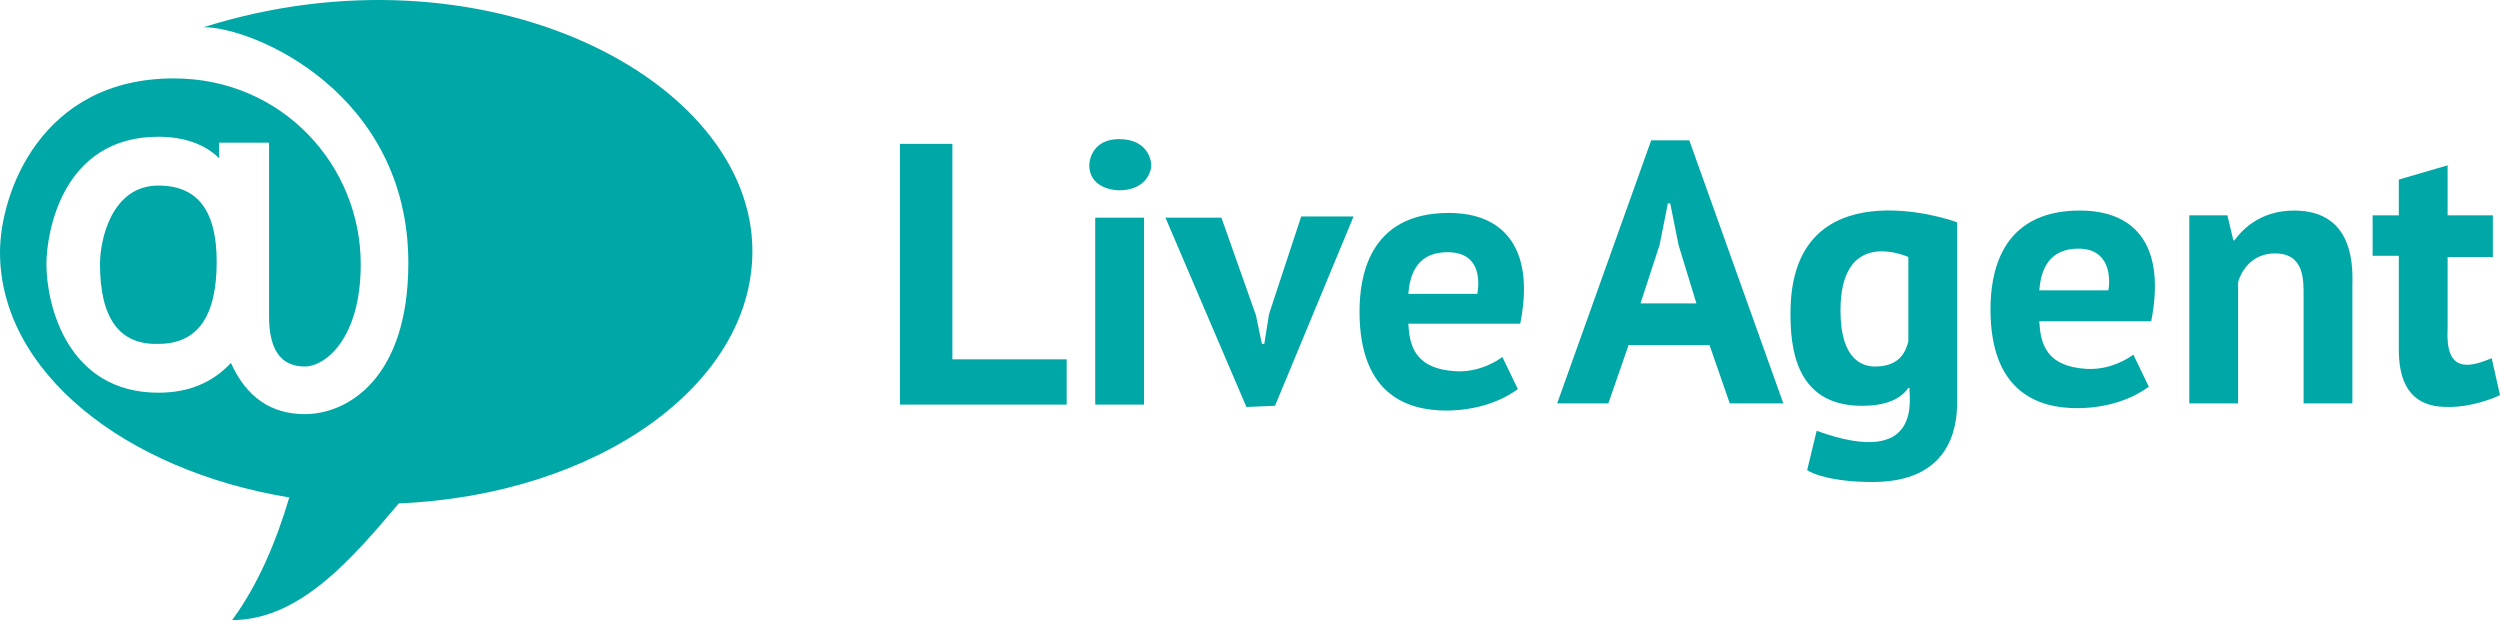 <svg width="130" height="33" xmlns="http://www.w3.org/2000/svg" xml:space="preserve" style="fill-rule:evenodd;clip-rule:evenodd;stroke-linejoin:round;stroke-miterlimit:2"><path d="M5.2 13.735c0-1.3.619-4.086 3.033-4.086 2.043 0 3.034 1.3 3.034 3.962 0 2.847-.99 4.271-3.034 4.271C6.19 17.944 5.2 16.52 5.2 13.734v.001Zm15.538 12.442c-2.414 2.848-5.138 6.067-8.667 6.067 1.362-1.857 2.29-4.086 2.972-6.376C6.438 24.444 0 19.306 0 13.115c0-3.033 2.105-9.038 9.038-9.038 5.633 0 9.72 4.52 9.72 9.658 0 3.9-1.858 5.323-2.91 5.323-1.239 0-1.857-.866-1.857-2.6V7.42h-2.6v.805c-.743-.743-1.858-1.114-3.158-1.114-5.014 0-5.819 5.014-5.819 6.624 0 2.166 1.115 6.685 5.82 6.685 1.547 0 2.785-.495 3.775-1.547.805 1.795 2.105 2.662 3.839 2.662 2.228 0 5.385-1.858 5.385-7.862 0-8.79-7.985-12.258-10.647-12.258 14.547-4.58 28.538 2.662 28.538 11.639 0 6.995-8.11 12.69-18.386 13.123Zm106.538-9.1c-.123 2.23.991 2.106 2.291 1.548l.433 1.92c-.371.185-1.485.618-2.662.618-.866 0-2.6-.123-2.6-2.97v-4.891h-1.362v-2.105h1.362V9.34l2.538-.743v2.6h2.353v2.167h-2.353v3.714-.001Zm-7.49-1.67c0-.805.062-2.23-1.486-2.23-1.3 0-1.795 1.053-1.919 1.487v6.314h-2.538v-9.781h1.981l.31 1.3h.061c.31-.434 1.239-1.548 3.096-1.548 3.281 0 3.033 3.22 3.033 3.962v6.067h-2.538v-5.572.001Zm-22.41 9.657c-2.104 0-3.157-.434-3.404-.62l.495-2.042c5.633 2.043 4.767-1.858 4.829-2.229h-.062c-.434.62-1.238.929-2.415.929-3.528 0-3.714-3.157-3.714-4.829 0-7.614 8.295-4.89 8.667-4.705v9.348c0 1.424-.434 4.148-4.396 4.148Zm1.858-11.7c-.434-.186-3.529-1.362-3.529 2.785 0 2.662 1.238 2.91 1.795 2.91 1.362 0 1.61-.867 1.734-1.3v-4.396.001Zm-10.338 4.58h-4.21l-1.052 3.034h-2.662l4.89-13.681h1.981l4.89 13.68h-2.785l-1.052-3.032v-.001Zm-1.61-5.2-.433-2.166h-.124l-.433 2.167-.991 3.033h2.91l-.929-3.034Zm24.576 3.962h-5.819c.062 1.115.31 2.353 2.476 2.477 1.238.061 2.167-.558 2.415-.743l.804 1.671c-1.362.99-2.971 1.114-3.714 1.114-1.857 0-4.519-.68-4.519-5.138 0-1.733.433-5.138 4.643-5.138 3.033 0 4.457 1.981 3.714 5.757Zm-3.776-3.776c-1.795 0-1.981 1.486-2.043 2.167h3.591c.123-.681.061-2.167-1.548-2.167Zm-29.034 3.9h-5.819c.062 1.114.31 2.352 2.476 2.476 1.238.062 2.167-.557 2.415-.743l.804 1.671c-1.361.99-2.971 1.115-3.714 1.115-1.857 0-4.519-.681-4.519-5.138 0-1.734.433-5.138 4.643-5.138 3.033 0 4.457 2.042 3.714 5.757Zm-3.776-3.715c-1.795 0-1.981 1.486-2.043 2.167h3.59c.124-.743.124-2.167-1.547-2.167Zm-10.462 8.048-4.21-9.843h2.91l1.795 5.076.31 1.486h.124l.247-1.548 1.672-5.076h2.723L66.3 21.101l-1.486.062ZM58.19 9.896c-.495 0-1.547-.247-1.547-1.3 0-.371.247-1.362 1.547-1.362 1.362 0 1.672.929 1.672 1.362 0 .434-.372 1.3-1.672 1.3ZM46.8 7.482h2.724v11.205h5.943v2.352H46.8V7.482Zm12.69 13.557h-2.538V11.32h2.538v9.72-.001Z" style="fill:#00a7a7;fill-rule:nonzero"/></svg>
